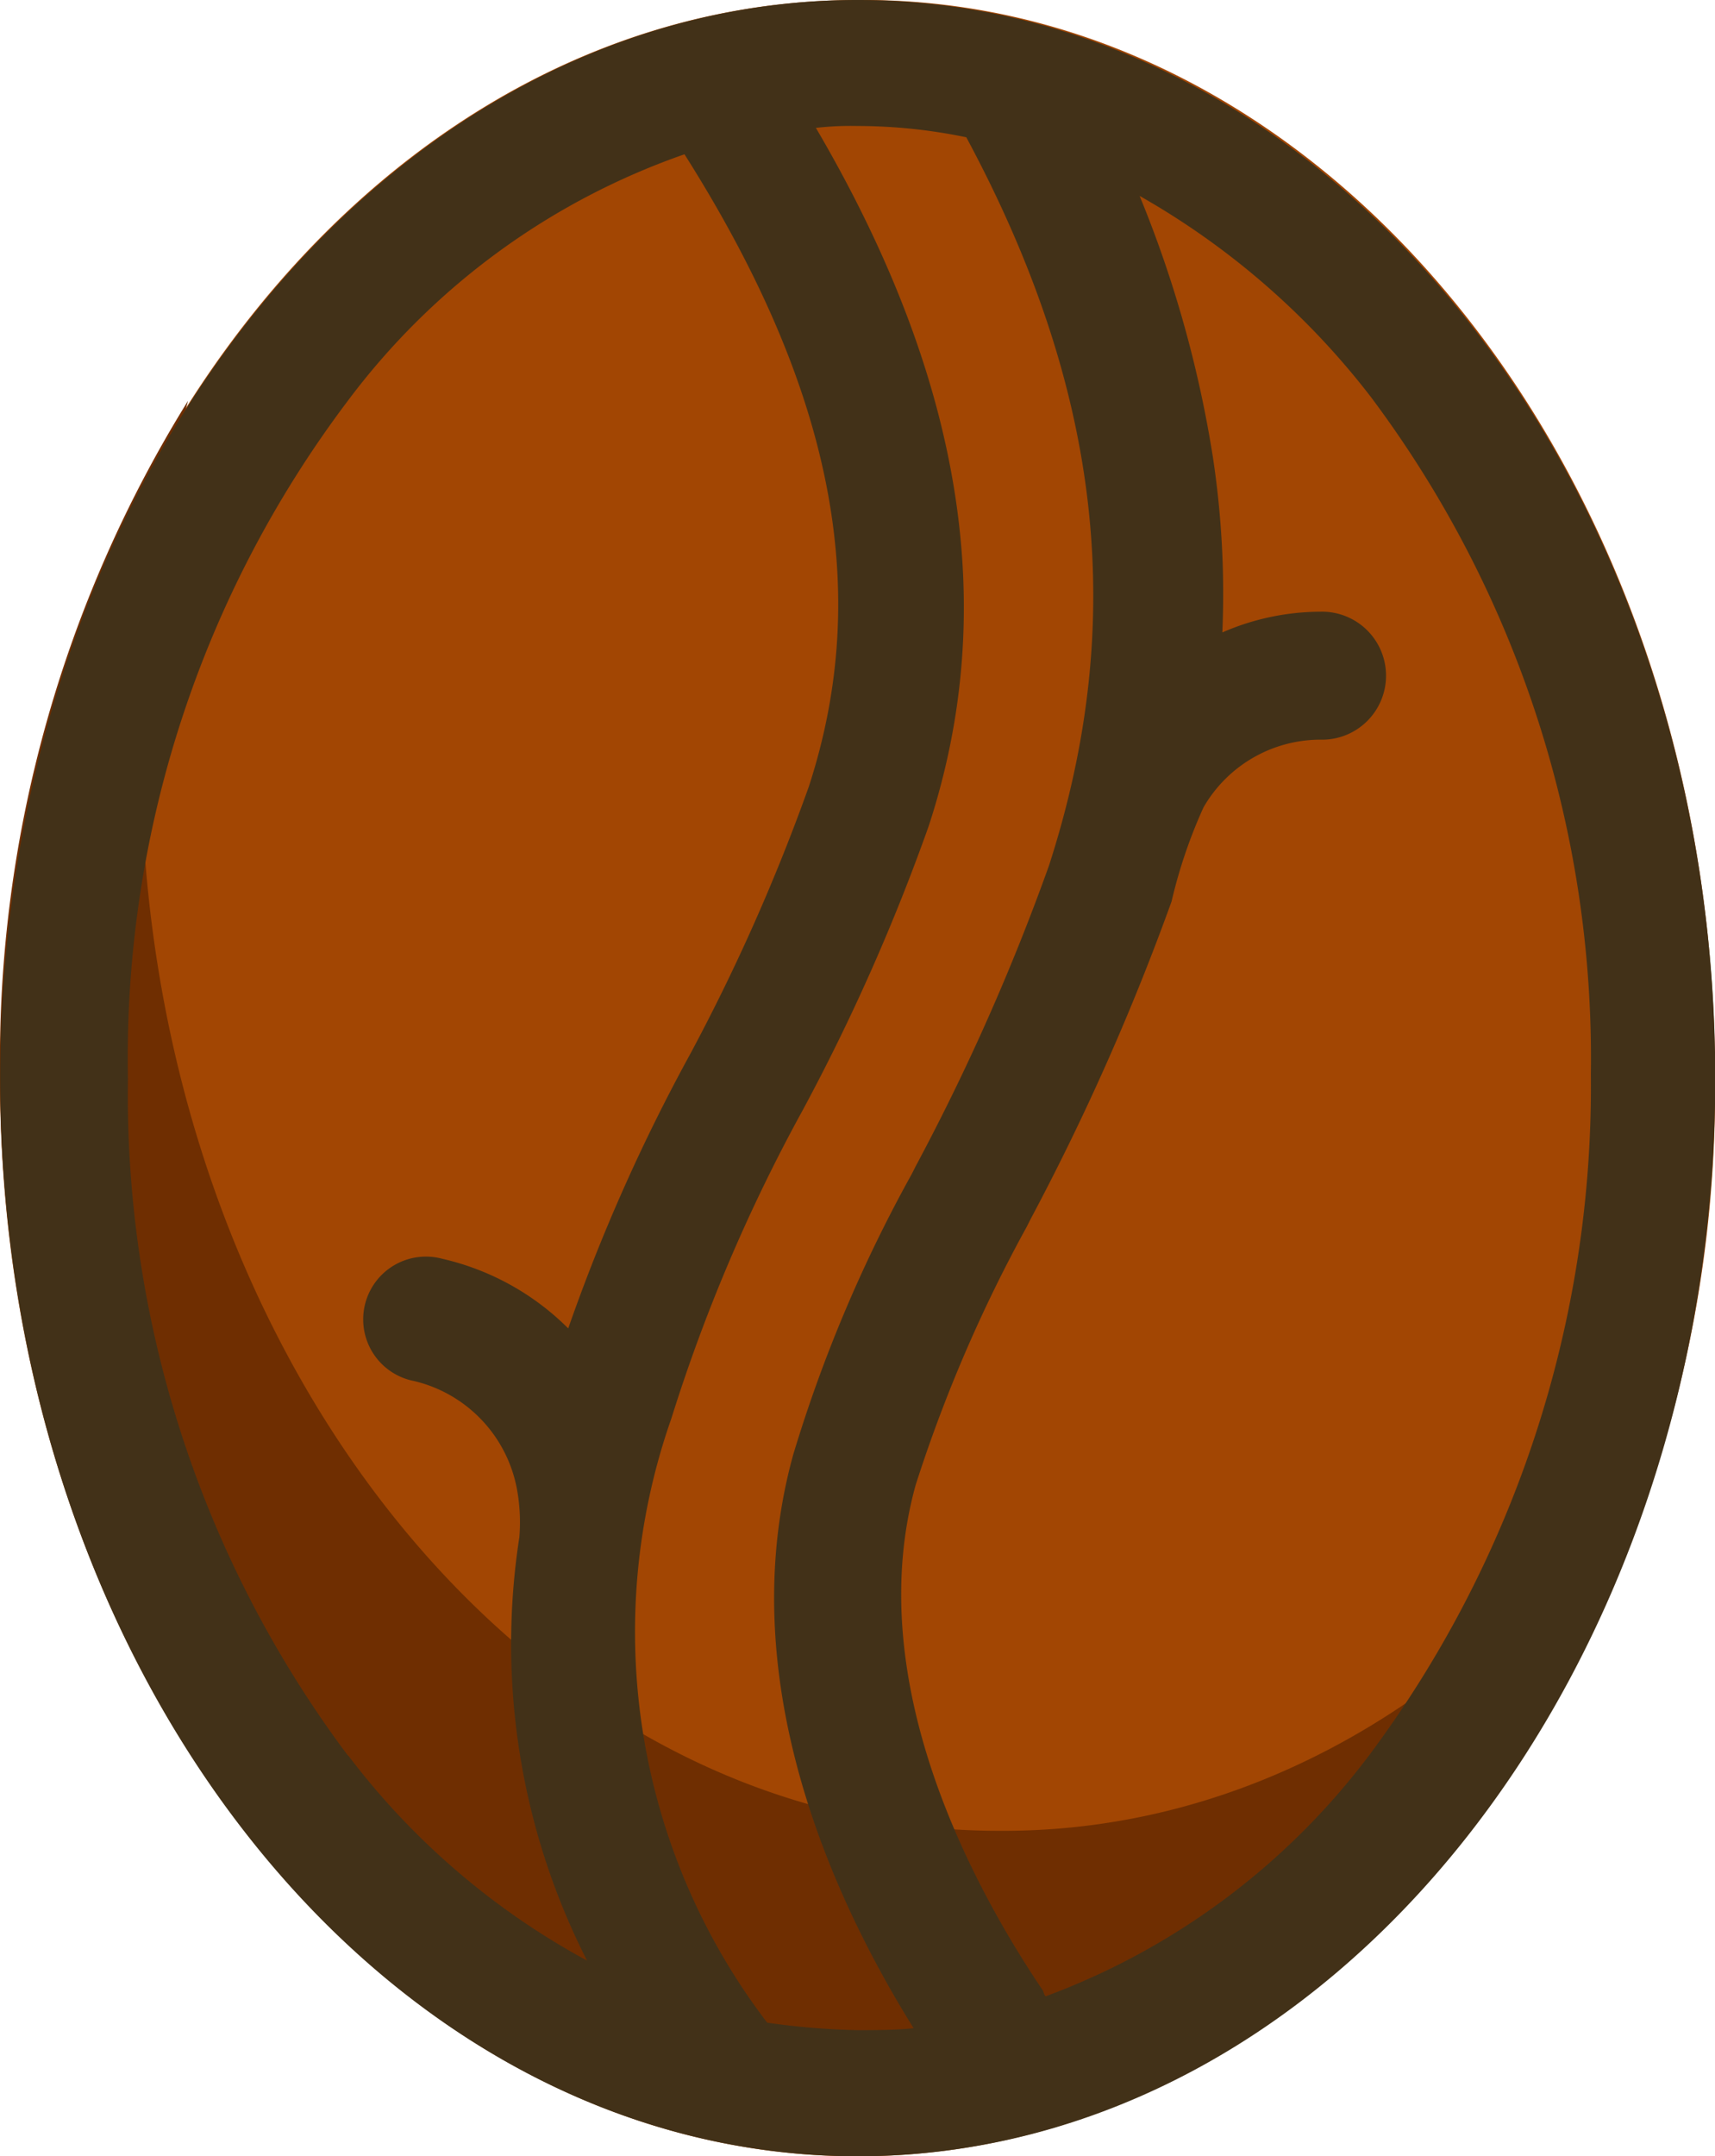 <svg xmlns="http://www.w3.org/2000/svg" width="28.072" height="35.275" viewBox="0 0 28.072 35.275"><defs><style>.a{fill:#a24603;}.b{fill:#6f2e01;}.c{fill:#423118;}</style></defs><path class="a" d="M49.832,75.507a20.45,20.45,0,0,1-3.078,11.019c-2.586,4.032-6.525,6.649-10.958,6.649-7.726,0-14.036-7.911-14.036-17.637a22.02,22.02,0,0,1,.77-5.756C24.438,62.856,29.64,57.9,35.8,57.9,43.553,57.839,49.832,65.78,49.832,75.507Z" transform="translate(-21.76 -57.9)"/><path class="b" d="M49.062,76.805c-1.908,6.926-7.11,11.881-13.266,11.881-7.726,0-14.036-7.911-14.036-17.637A20.45,20.45,0,0,1,24.838,60.03a21.844,21.844,0,0,0-.77,5.756c0,9.727,6.279,17.637,14.036,17.637C42.537,83.454,46.507,80.868,49.062,76.805Z" transform="translate(-21.76 -53.473)"/><path class="c" d="M35.8,57.9c-7.726,0-14.036,7.911-14.036,17.637S28.039,93.174,35.8,93.174s14.036-7.911,14.036-17.637S43.553,57.9,35.8,57.9ZM27.454,86.618a18.035,18.035,0,0,1-3.6-11.081,17.844,17.844,0,0,1,3.6-11.081,11.67,11.67,0,0,1,5.51-4.032C35.4,64.272,36.042,67.565,35,70.766a32.12,32.12,0,0,1-1.939,4.371,29.705,29.705,0,0,0-2,4.494,4.264,4.264,0,0,0-2.062-1.139,1.027,1.027,0,1,0-.462,2,2.238,2.238,0,0,1,1.693,1.816,2.974,2.974,0,0,1,.031.739,11.413,11.413,0,0,0,1.108,6.926,12.175,12.175,0,0,1-3.909-3.355Zm6.864,4.371a10.532,10.532,0,0,1-1.57-9.881A27.66,27.66,0,0,1,34.9,76.06a33.276,33.276,0,0,0,2.062-4.648c1.17-3.57.554-7.326-1.847-11.42a4.984,4.984,0,0,1,.677-.031,8.791,8.791,0,0,1,1.785.185c2.216,4.125,2.647,7.911,1.354,11.912a36.464,36.464,0,0,1-2.185,4.925l-.062.123a23.319,23.319,0,0,0-1.939,4.586c-1.016,3.663.646,7.264,1.97,9.388-.308.031-.616.031-.923.031a11.96,11.96,0,0,1-1.477-.123Zm9.85-4.371a11.709,11.709,0,0,1-5.294,3.94c-.031-.031-.031-.092-.062-.123-1.139-1.693-2.955-5.048-2.062-8.249a23.881,23.881,0,0,1,1.816-4.217l.062-.123a39.76,39.76,0,0,0,2.309-5.2,8.231,8.231,0,0,1,.523-1.539A2.211,2.211,0,0,1,43.368,70a1.047,1.047,0,1,0,0-2.093h0a4.033,4.033,0,0,0-1.6.339,14.889,14.889,0,0,0-.154-2.863,19.007,19.007,0,0,0-1.2-4.278A12.65,12.65,0,0,1,44.2,64.395a18.035,18.035,0,0,1,3.6,11.081,18.3,18.3,0,0,1-3.632,11.143Z" transform="translate(-21.76 -57.9)"/></svg>